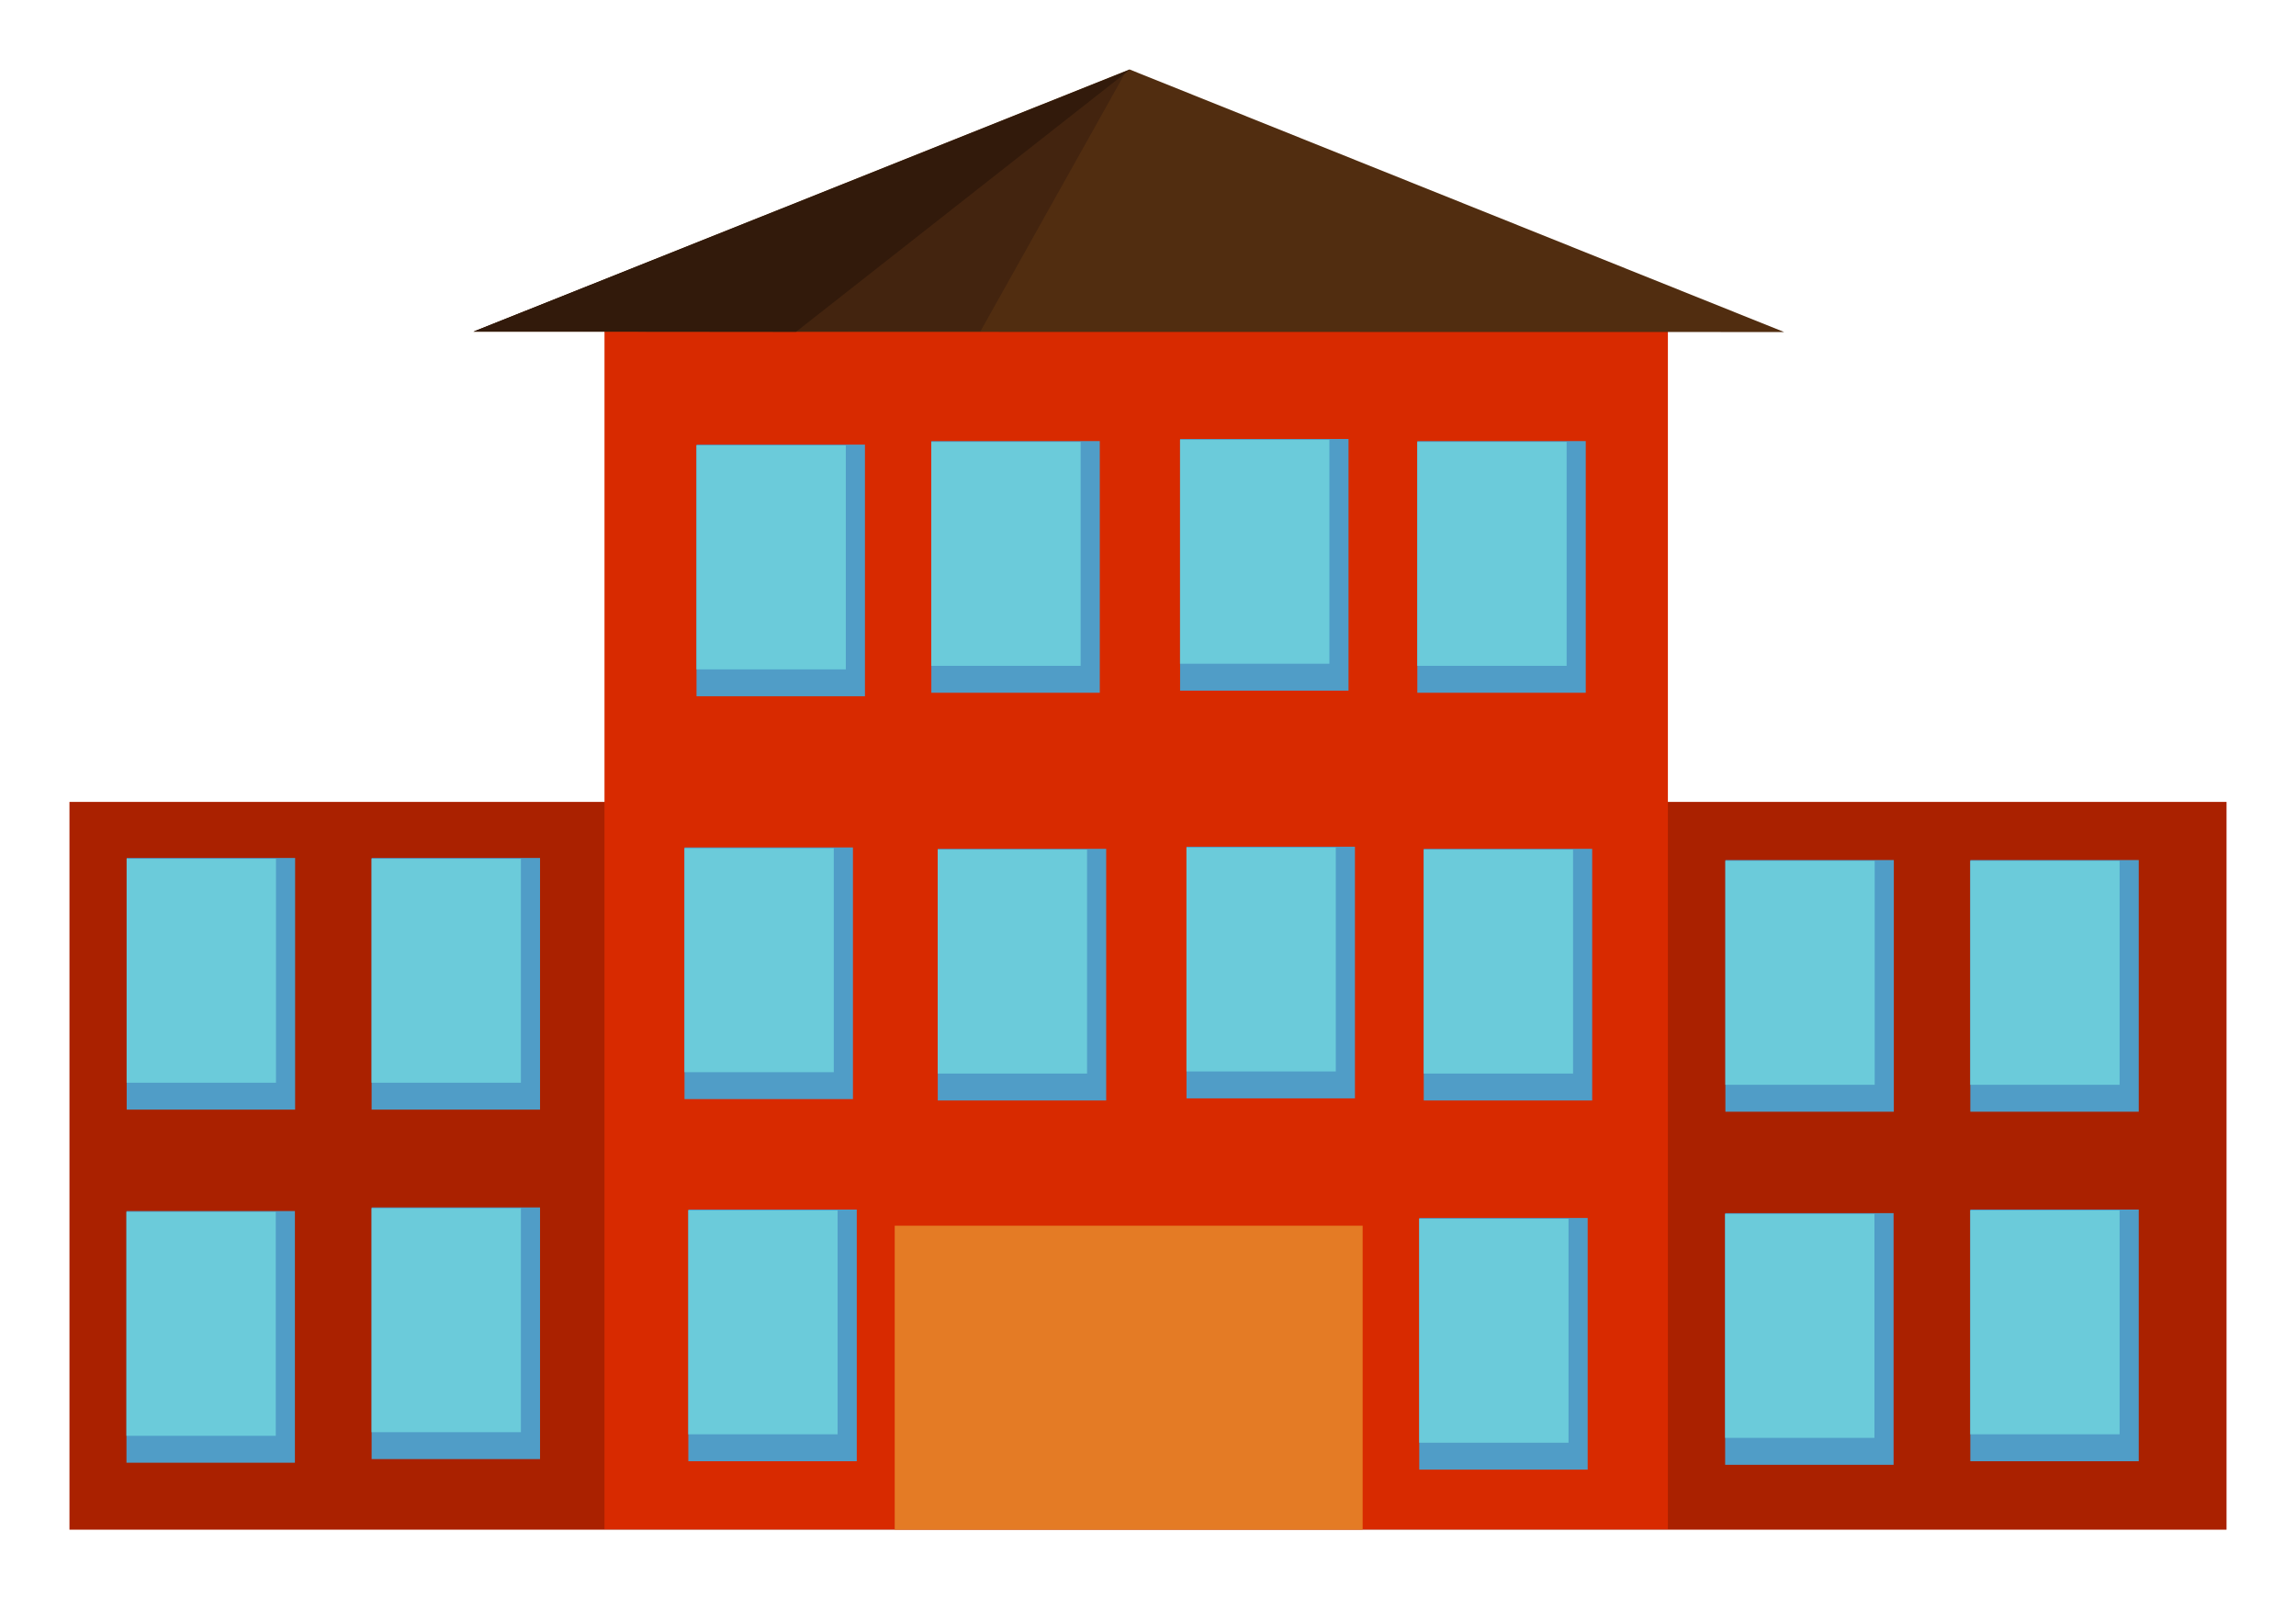 <?xml version="1.0" encoding="UTF-8" standalone="no"?>
<!-- Created with Inkscape (http://www.inkscape.org/) -->

<svg
   xmlns:dc="http://purl.org/dc/elements/1.1/"
   xmlns:cc="http://creativecommons.org/ns#"
   xmlns:rdf="http://www.w3.org/1999/02/22-rdf-syntax-ns#"
   xmlns:svg="http://www.w3.org/2000/svg"
   xmlns="http://www.w3.org/2000/svg"
   xmlns:sodipodi="http://sodipodi.sourceforge.net/DTD/sodipodi-0.dtd"
   xmlns:inkscape="http://www.inkscape.org/namespaces/inkscape"
   width="66.108"
   height="46.044"
   id="svg5679"
   version="1.1"
   inkscape:version="0.91 r13725"
   viewBox="0 0 66.108 46.044"
   sodipodi:docname="School.svg">
  <defs
     id="defs5681">
    <inkscape:perspective
       sodipodi:type="inkscape:persp3d"
       inkscape:vp_x="0 : 32 : 1"
       inkscape:vp_y="0 : 1000 : 0"
       inkscape:vp_z="64 : 32 : 1"
       inkscape:persp3d-origin="32 : 21.333333 : 1"
       id="perspective6227" />
  </defs>
  <sodipodi:namedview
     id="base"
     pagecolor="#ffffff"
     bordercolor="#666666"
     borderopacity="1.0"
     inkscape:pageopacity="0.0"
     inkscape:pageshadow="2"
     inkscape:zoom="11.313709"
     inkscape:cx="7.3314323"
     inkscape:cy="36.366527"
     inkscape:current-layer="layer1"
     showgrid="true"
     inkscape:document-units="px"
     inkscape:grid-bbox="true"
     inkscape:window-width="1280"
     inkscape:window-height="961"
     inkscape:window-x="1272"
     inkscape:window-y="-8"
     inkscape:window-maximized="1"
     fit-margin-left="2"
     fit-margin-top="2"
     fit-margin-right="2"
     fit-margin-bottom="2" />
  <g
     id="layer1"
     inkscape:label="Layer 1"
     inkscape:groupmode="layer"
     transform="translate(0.995,-19.625)">
    <g
       transform="translate(0.06,19.165)"
       id="g6510-5" />
    <rect
       style="fill:#aa2100;fill-opacity:1;stroke:none;stroke-width:0.096;stroke-miterlimit:4;stroke-dasharray:none;stroke-opacity:1"
       id="rect6249"
       width="62.108"
       height="20.954"
       x="1.005"
       y="42.713" />
    <rect
       style="fill:#d82a00;fill-opacity:1;stroke:none;stroke-width:0.084;stroke-miterlimit:4;stroke-dasharray:none;stroke-opacity:1"
       id="rect6253"
       width="30.618"
       height="35.697"
       x="16.41"
       y="27.956" />
    <path
       sodipodi:type="star"
       style="fill:#512d10;fill-opacity:1;stroke:none;stroke-width:0.1;stroke-miterlimit:4;stroke-dasharray:none;stroke-opacity:1"
       id="path6255"
       sodipodi:sides="3"
       sodipodi:cx="31.454544"
       sodipodi:cy="12.727273"
       sodipodi:r1="17.432751"
       sodipodi:r2="7.9382949"
       sodipodi:arg1="0.52432072"
       sodipodi:arg2="1.5715182"
       inkscape:flatsided="true"
       inkscape:rounded="0"
       inkscape:randomized="0"
       d="M 46.545,21.455 16.351,21.433 31.467,-4.705 Z"
       inkscape:transform-center-x="-0.069372821"
       inkscape:transform-center-y="-0.82351648"
       transform="matrix(1.25,0,0,0.289,-7.807,22.984)" />
    <path
       style="fill:#43240f;fill-opacity:1;stroke:none;stroke-width:0.1;stroke-miterlimit:4;stroke-dasharray:none;stroke-opacity:1"
       inkscape:transform-center-x="-0.5017489"
       inkscape:transform-center-y="-2.7272727"
       d="m 27.236,29.162 -14.579,0.004 18.749,-7.449 z"
       id="path6257"
       inkscape:connector-curvature="0"
       sodipodi:nodetypes="cccc" />
    <path
       style="fill:#321a0b;fill-opacity:1;stroke:none;stroke-width:0.1;stroke-miterlimit:4;stroke-dasharray:none;stroke-opacity:1"
       inkscape:transform-center-x="-0.42035309"
       inkscape:transform-center-y="-2.2045455"
       d="m 21.928,29.176 -9.281,-0.009 18.888,-7.537 z"
       id="path6260"
       inkscape:connector-curvature="0"
       sodipodi:nodetypes="cccc" />
    <rect
       style="fill:#e47b25;fill-opacity:1;stroke:none;stroke-width:0.1;stroke-miterlimit:4;stroke-dasharray:none;stroke-opacity:1"
       id="rect6263"
       width="13.473"
       height="8.753"
       x="24.766"
       y="54.915" />
    <g
       id="g6510"
       transform="matrix(1.247,0,0,1.372,-8.181,-1.716)">
      <g
         id="g6489">
        <rect
           style="fill:#509dc7;fill-opacity:1;stroke:none;stroke-width:0.1;stroke-miterlimit:4;stroke-dasharray:none;stroke-opacity:1"
           id="rect6267"
           width="3.889"
           height="5.281"
           x="21.845"
           y="24.885" />
      </g>
      <rect
         y="24.902"
         x="21.844"
         height="4.699"
         width="3.448"
         id="rect6265"
         style="fill:#6bcbda;fill-opacity:1;stroke:none;stroke-width:0.1;stroke-miterlimit:4;stroke-dasharray:none;stroke-opacity:1" />
    </g>
    <g
       transform="matrix(1.247,0,0,1.372,12.573,-1.817)"
       id="g6510-0">
      <g
         id="g6489-7">
        <rect
           style="fill:#509dc7;fill-opacity:1;stroke:none;stroke-width:0.1;stroke-miterlimit:4;stroke-dasharray:none;stroke-opacity:1"
           id="rect6267-6"
           width="3.889"
           height="5.281"
           x="21.845"
           y="24.885" />
      </g>
      <rect
         y="24.902"
         x="21.844"
         height="4.699"
         width="3.448"
         id="rect6265-9"
         style="fill:#6bcbda;fill-opacity:1;stroke:none;stroke-width:0.1;stroke-miterlimit:4;stroke-dasharray:none;stroke-opacity:1" />
    </g>
    <g
       transform="matrix(1.247,0,0,1.372,-1.42,-1.817)"
       id="g6510-0-8">
      <g
         id="g6489-7-9">
        <rect
           style="fill:#509dc7;fill-opacity:1;stroke:none;stroke-width:0.1;stroke-miterlimit:4;stroke-dasharray:none;stroke-opacity:1"
           id="rect6267-6-9"
           width="3.889"
           height="5.281"
           x="21.845"
           y="24.885" />
      </g>
      <rect
         y="24.902"
         x="21.844"
         height="4.699"
         width="3.448"
         id="rect6265-9-8"
         style="fill:#6bcbda;fill-opacity:1;stroke:none;stroke-width:0.1;stroke-miterlimit:4;stroke-dasharray:none;stroke-opacity:1" />
    </g>
    <g
       transform="matrix(1.247,0,0,1.372,5.742,-1.878)"
       id="g6510-0-8-2">
      <g
         id="g6489-7-9-2">
        <rect
           style="fill:#509dc7;fill-opacity:1;stroke:none;stroke-width:0.1;stroke-miterlimit:4;stroke-dasharray:none;stroke-opacity:1"
           id="rect6267-6-9-9"
           width="3.889"
           height="5.281"
           x="21.845"
           y="24.885" />
      </g>
      <rect
         y="24.902"
         x="21.844"
         height="4.699"
         width="3.448"
         id="rect6265-9-8-7"
         style="fill:#6bcbda;fill-opacity:1;stroke:none;stroke-width:0.1;stroke-miterlimit:4;stroke-dasharray:none;stroke-opacity:1" />
    </g>
    <g
       transform="matrix(1.247,0,0,1.372,12.758,9.922)"
       id="g6510-0-3">
      <g
         id="g6489-7-6">
        <rect
           style="fill:#509dc7;fill-opacity:1;stroke:none;stroke-width:0.1;stroke-miterlimit:4;stroke-dasharray:none;stroke-opacity:1"
           id="rect6267-6-7"
           width="3.889"
           height="5.281"
           x="21.845"
           y="24.885" />
      </g>
      <rect
         y="24.902"
         x="21.844"
         height="4.699"
         width="3.448"
         id="rect6265-9-1"
         style="fill:#6bcbda;fill-opacity:1;stroke:none;stroke-width:0.1;stroke-miterlimit:4;stroke-dasharray:none;stroke-opacity:1" />
    </g>
    <g
       transform="matrix(1.247,0,0,1.372,-1.235,9.922)"
       id="g6510-0-8-8">
      <g
         id="g6489-7-9-9">
        <rect
           style="fill:#509dc7;fill-opacity:1;stroke:none;stroke-width:0.1;stroke-miterlimit:4;stroke-dasharray:none;stroke-opacity:1"
           id="rect6267-6-9-2"
           width="3.889"
           height="5.281"
           x="21.845"
           y="24.885" />
      </g>
      <rect
         y="24.902"
         x="21.844"
         height="4.699"
         width="3.448"
         id="rect6265-9-8-3"
         style="fill:#6bcbda;fill-opacity:1;stroke:none;stroke-width:0.1;stroke-miterlimit:4;stroke-dasharray:none;stroke-opacity:1" />
    </g>
    <g
       transform="matrix(1.247,0,0,1.372,5.927,9.861)"
       id="g6510-0-8-2-9">
      <g
         id="g6489-7-9-2-9">
        <rect
           style="fill:#509dc7;fill-opacity:1;stroke:none;stroke-width:0.1;stroke-miterlimit:4;stroke-dasharray:none;stroke-opacity:1"
           id="rect6267-6-9-9-2"
           width="3.889"
           height="5.281"
           x="21.845"
           y="24.885" />
      </g>
      <rect
         y="24.902"
         x="21.844"
         height="4.699"
         width="3.448"
         id="rect6265-9-8-7-2"
         style="fill:#6bcbda;fill-opacity:1;stroke:none;stroke-width:0.1;stroke-miterlimit:4;stroke-dasharray:none;stroke-opacity:1" />
    </g>
    <g
       transform="matrix(1.247,0,0,1.372,12.628,20.55)"
       id="g6510-0-3-5">
      <g
         id="g6489-7-6-9">
        <rect
           style="fill:#509dc7;fill-opacity:1;stroke:none;stroke-width:0.1;stroke-miterlimit:4;stroke-dasharray:none;stroke-opacity:1"
           id="rect6267-6-7-5"
           width="3.889"
           height="5.281"
           x="21.845"
           y="24.885" />
      </g>
      <rect
         y="24.902"
         x="21.844"
         height="4.699"
         width="3.448"
         id="rect6265-9-1-5"
         style="fill:#6bcbda;fill-opacity:1;stroke:none;stroke-width:0.1;stroke-miterlimit:4;stroke-dasharray:none;stroke-opacity:1" />
    </g>
    <g
       transform="matrix(1.247,0,0,1.372,-8.417,20.308)"
       id="g6510-0-3-5-3">
      <g
         id="g6489-7-6-9-2">
        <rect
           style="fill:#509dc7;fill-opacity:1;stroke:none;stroke-width:0.1;stroke-miterlimit:4;stroke-dasharray:none;stroke-opacity:1"
           id="rect6267-6-7-5-5"
           width="3.889"
           height="5.281"
           x="21.845"
           y="24.885" />
      </g>
      <rect
         y="24.902"
         x="21.844"
         height="4.699"
         width="3.448"
         id="rect6265-9-1-5-1"
         style="fill:#6bcbda;fill-opacity:1;stroke:none;stroke-width:0.1;stroke-miterlimit:4;stroke-dasharray:none;stroke-opacity:1" />
    </g>
    <g
       transform="matrix(1.247,0,0,1.372,21.443,10.245)"
       id="g6510-0-3-9">
      <g
         id="g6489-7-6-8">
        <rect
           style="fill:#509dc7;fill-opacity:1;stroke:none;stroke-width:0.1;stroke-miterlimit:4;stroke-dasharray:none;stroke-opacity:1"
           id="rect6267-6-7-7"
           width="3.889"
           height="5.281"
           x="21.845"
           y="24.885" />
      </g>
      <rect
         y="24.902"
         x="21.844"
         height="4.699"
         width="3.448"
         id="rect6265-9-1-3"
         style="fill:#6bcbda;fill-opacity:1;stroke:none;stroke-width:0.1;stroke-miterlimit:4;stroke-dasharray:none;stroke-opacity:1" />
    </g>
    <g
       transform="matrix(1.247,0,0,1.372,-8.527,9.882)"
       id="g6510-0-3-9-2">
      <g
         id="g6489-7-6-8-5">
        <rect
           style="fill:#509dc7;fill-opacity:1;stroke:none;stroke-width:0.1;stroke-miterlimit:4;stroke-dasharray:none;stroke-opacity:1"
           id="rect6267-6-7-7-5"
           width="3.889"
           height="5.281"
           x="21.845"
           y="24.885" />
      </g>
      <rect
         y="24.902"
         x="21.844"
         height="4.699"
         width="3.448"
         id="rect6265-9-1-3-2"
         style="fill:#6bcbda;fill-opacity:1;stroke:none;stroke-width:0.1;stroke-miterlimit:4;stroke-dasharray:none;stroke-opacity:1" />
    </g>
    <g
       transform="matrix(1.247,0,0,1.372,28.495,10.245)"
       id="g6510-0-3-9-7">
      <g
         id="g6489-7-6-8-6">
        <rect
           style="fill:#509dc7;fill-opacity:1;stroke:none;stroke-width:0.1;stroke-miterlimit:4;stroke-dasharray:none;stroke-opacity:1"
           id="rect6267-6-7-7-0"
           width="3.889"
           height="5.281"
           x="21.845"
           y="24.885" />
      </g>
      <rect
         y="24.902"
         x="21.844"
         height="4.699"
         width="3.448"
         id="rect6265-9-1-3-0"
         style="fill:#6bcbda;fill-opacity:1;stroke:none;stroke-width:0.1;stroke-miterlimit:4;stroke-dasharray:none;stroke-opacity:1" />
    </g>
    <g
       transform="matrix(1.247,0,0,1.372,28.495,20.308)"
       id="g6510-0-3-9-7-8">
      <g
         id="g6489-7-6-8-6-3">
        <rect
           style="fill:#509dc7;fill-opacity:1;stroke:none;stroke-width:0.1;stroke-miterlimit:4;stroke-dasharray:none;stroke-opacity:1"
           id="rect6267-6-7-7-0-8"
           width="3.889"
           height="5.281"
           x="21.845"
           y="24.885" />
      </g>
      <rect
         y="24.902"
         x="21.844"
         height="4.699"
         width="3.448"
         id="rect6265-9-1-3-0-6"
         style="fill:#6bcbda;fill-opacity:1;stroke:none;stroke-width:0.1;stroke-miterlimit:4;stroke-dasharray:none;stroke-opacity:1" />
    </g>
    <g
       transform="matrix(1.247,0,0,1.372,21.436,20.326)"
       id="g6510-0-3-9-7-8-0">
      <g
         id="g6815"
         transform="translate(0,0.062)">
        <g
           id="g6489-7-6-8-6-3-4">
          <rect
             y="24.885"
             x="21.845"
             height="5.281"
             width="3.889"
             id="rect6267-6-7-7-0-8-0"
             style="fill:#509dc7;fill-opacity:1;stroke:none;stroke-width:0.1;stroke-miterlimit:4;stroke-dasharray:none;stroke-opacity:1" />
        </g>
        <rect
           style="fill:#6bcbda;fill-opacity:1;stroke:none;stroke-width:0.1;stroke-miterlimit:4;stroke-dasharray:none;stroke-opacity:1"
           id="rect6265-9-1-3-0-6-9"
           width="3.448"
           height="4.699"
           x="21.844"
           y="24.902" />
      </g>
    </g>
    <g
       transform="matrix(1.247,0,0,1.372,-24.588,10.185)"
       id="g6510-0-3-9-4">
      <g
         id="g6489-7-6-8-8">
        <rect
           style="fill:#509dc7;fill-opacity:1;stroke:none;stroke-width:0.1;stroke-miterlimit:4;stroke-dasharray:none;stroke-opacity:1"
           id="rect6267-6-7-7-2"
           width="3.889"
           height="5.281"
           x="21.845"
           y="24.885" />
      </g>
      <rect
         y="24.902"
         x="21.844"
         height="4.699"
         width="3.448"
         id="rect6265-9-1-3-08"
         style="fill:#6bcbda;fill-opacity:1;stroke:none;stroke-width:0.1;stroke-miterlimit:4;stroke-dasharray:none;stroke-opacity:1" />
    </g>
    <g
       transform="matrix(1.247,0,0,1.372,-17.536,10.185)"
       id="g6510-0-3-9-7-0">
      <g
         id="g6489-7-6-8-6-5">
        <rect
           style="fill:#509dc7;fill-opacity:1;stroke:none;stroke-width:0.1;stroke-miterlimit:4;stroke-dasharray:none;stroke-opacity:1"
           id="rect6267-6-7-7-0-5"
           width="3.889"
           height="5.281"
           x="21.845"
           y="24.885" />
      </g>
      <rect
         y="24.902"
         x="21.844"
         height="4.699"
         width="3.448"
         id="rect6265-9-1-3-0-2"
         style="fill:#6bcbda;fill-opacity:1;stroke:none;stroke-width:0.1;stroke-miterlimit:4;stroke-dasharray:none;stroke-opacity:1" />
    </g>
    <g
       transform="matrix(1.247,0,0,1.372,-17.536,20.247)"
       id="g6510-0-3-9-7-8-4">
      <g
         id="g6489-7-6-8-6-3-7">
        <rect
           style="fill:#509dc7;fill-opacity:1;stroke:none;stroke-width:0.1;stroke-miterlimit:4;stroke-dasharray:none;stroke-opacity:1"
           id="rect6267-6-7-7-0-8-2"
           width="3.889"
           height="5.281"
           x="21.845"
           y="24.885" />
      </g>
      <rect
         y="24.902"
         x="21.844"
         height="4.699"
         width="3.448"
         id="rect6265-9-1-3-0-6-6"
         style="fill:#6bcbda;fill-opacity:1;stroke:none;stroke-width:0.1;stroke-miterlimit:4;stroke-dasharray:none;stroke-opacity:1" />
    </g>
    <g
       transform="matrix(1.247,0,0,1.372,-24.594,20.266)"
       id="g6510-0-3-9-7-8-0-8">
      <g
         id="g6815-0"
         transform="translate(0,0.062)">
        <g
           id="g6489-7-6-8-6-3-4-4">
          <rect
             y="24.885"
             x="21.845"
             height="5.281"
             width="3.889"
             id="rect6267-6-7-7-0-8-0-5"
             style="fill:#509dc7;fill-opacity:1;stroke:none;stroke-width:0.1;stroke-miterlimit:4;stroke-dasharray:none;stroke-opacity:1" />
        </g>
        <rect
           style="fill:#6bcbda;fill-opacity:1;stroke:none;stroke-width:0.1;stroke-miterlimit:4;stroke-dasharray:none;stroke-opacity:1"
           id="rect6265-9-1-3-0-6-9-2"
           width="3.448"
           height="4.699"
           x="21.844"
           y="24.902" />
      </g>
    </g>
  </g>
</svg>
